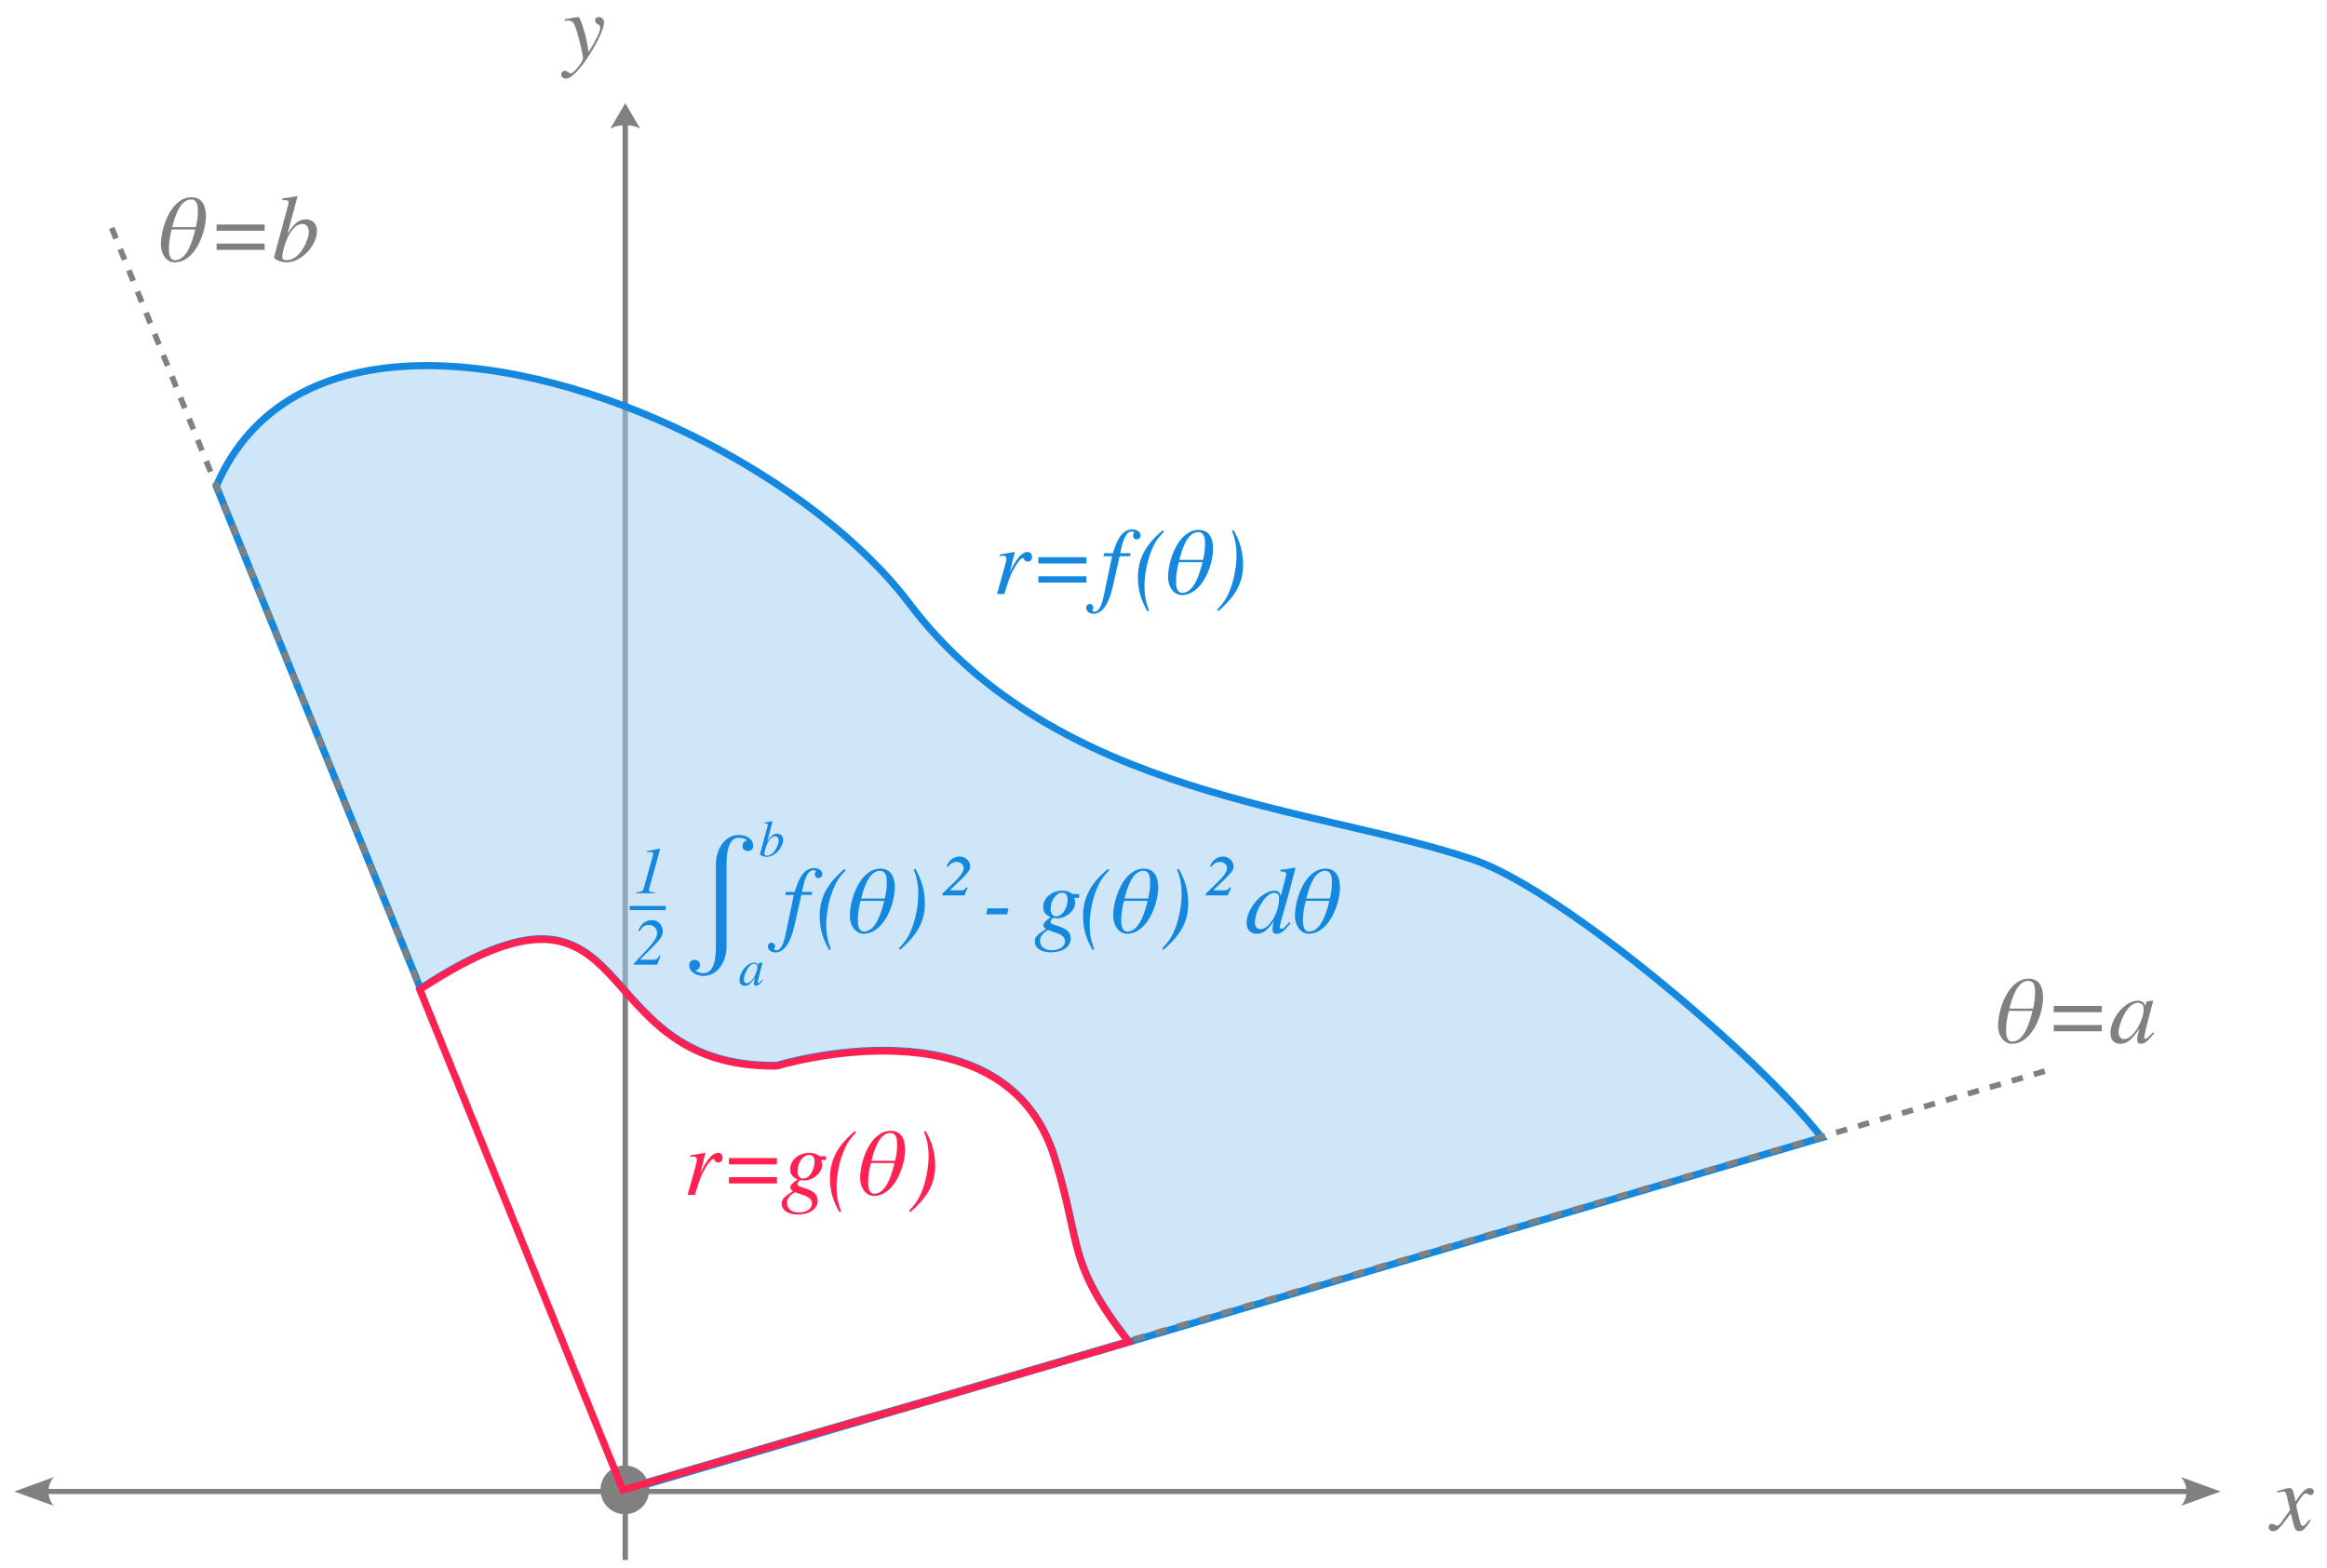<?xml version="1.0" encoding="UTF-8"?>
<svg xmlns="http://www.w3.org/2000/svg" xmlns:xlink="http://www.w3.org/1999/xlink" width="635.008" height="428.11" viewBox="0 0 635.008 428.11">
<defs>
<clipPath id="clip-0">
<path clip-rule="nonzero" d="M 162 28 L 179 28 L 179 428.109 L 162 428.109 Z M 162 28 "/>
</clipPath>
</defs>
<path fill-rule="nonzero" fill="rgb(7.843%, 53.333%, 87.057%)" fill-opacity="0.996" d="M 280.441 153.289 C 281.195 153.289 281.637 152.82 281.637 152.016 C 281.637 151.207 281.145 150.66 280.414 150.66 C 278.176 150.66 276.094 154.93 275.547 156.359 L 276.926 150.715 L 276.848 150.66 C 274.949 151 274.715 151.051 272.816 151.363 L 272.816 151.805 C 273.441 151.676 273.52 151.676 273.699 151.676 C 274.273 151.676 274.613 151.938 274.613 152.406 C 274.613 152.926 274.586 153.105 274.195 154.539 L 272.086 162.137 L 274.066 162.137 C 275.418 157.715 275.859 156.594 277.059 154.617 C 277.918 153.16 278.645 152.352 279.086 152.352 C 279.66 152.352 279.297 153.289 280.441 153.289 Z M 280.441 153.289 "/>
<path fill-rule="nonzero" fill="rgb(7.843%, 53.333%, 87.057%)" fill-opacity="0.996" d="M 296.469 152.094 L 283.355 152.094 L 283.355 153.809 L 296.469 153.809 Z M 296.469 157.297 L 283.355 157.297 L 283.355 159.016 L 296.469 159.016 Z M 296.469 157.297 "/>
<path fill-rule="nonzero" fill="rgb(7.843%, 53.333%, 87.057%)" fill-opacity="0.996" d="M 298.371 165.859 C 298.371 165.312 297.902 164.867 297.355 164.867 C 296.809 164.867 296.391 165.336 296.391 165.938 C 296.391 166.82 297.301 167.523 298.449 167.523 C 300.762 167.523 302.586 164.945 303.652 160.16 L 305.527 151.832 L 308.363 151.832 L 308.52 151 L 305.707 151 C 306.461 146.914 307.426 145.066 308.883 145.066 C 309.223 145.066 309.453 145.195 309.453 145.379 C 309.453 145.562 309.195 145.793 309.195 146.184 C 309.195 146.809 309.586 147.227 310.156 147.227 C 310.758 147.227 311.25 146.758 311.25 146.184 C 311.25 145.223 310.289 144.492 309.012 144.492 C 305.836 144.492 304.562 148.215 303.703 151 L 301.309 151 L 301.129 151.832 L 303.469 151.832 L 301.18 162.762 C 300.605 165.547 299.75 166.977 298.656 166.977 C 298.344 166.977 298.137 166.793 298.137 166.559 C 298.137 166.301 298.371 166.25 298.371 165.859 Z M 298.371 165.859 "/>
<path fill-rule="nonzero" fill="rgb(7.843%, 53.333%, 87.057%)" fill-opacity="0.996" d="M 313.098 166.848 L 313.566 166.691 C 312.629 164.062 312.316 162.422 312.316 159.926 C 312.316 156.801 313.07 153.055 314.27 150.168 C 315.102 148.109 315.934 146.887 317.625 145.117 L 317.289 144.727 C 315.258 146.574 310.523 150.348 310.523 157.453 C 310.523 161.305 311.355 163.672 313.098 166.848 Z M 313.098 166.848 "/>
<path fill-rule="nonzero" fill="rgb(7.843%, 53.333%, 87.057%)" fill-opacity="0.996" d="M 322.492 162.422 C 328.035 162.422 331.027 154.355 331.027 149.777 C 331.027 147.199 330.141 144.648 327.125 144.648 C 321.527 144.648 318.746 152.977 318.746 157.559 C 318.746 160.211 320.332 162.422 322.492 162.422 Z M 328.293 152.82 L 321.84 152.82 C 322.441 150.426 323.844 145.25 326.969 145.25 C 328.684 145.25 328.84 146.965 328.84 148.344 C 328.84 149.906 328.66 151.336 328.293 152.82 Z M 328.141 153.445 C 327.516 155.996 326.004 161.824 322.621 161.824 C 321.164 161.824 320.93 160.133 320.93 158.727 C 320.93 156.906 321.242 155.188 321.684 153.445 Z M 328.141 153.445 "/>
<path fill-rule="nonzero" fill="rgb(7.843%, 53.333%, 87.057%)" fill-opacity="0.996" d="M 336.648 144.727 L 336.152 144.859 C 337.039 146.965 337.43 149.074 337.43 151.676 C 337.43 154.98 336.543 159.195 335.242 161.98 C 334.488 163.672 333.707 164.766 332.121 166.43 L 332.457 166.82 C 336.621 163.203 339.223 159.586 339.223 154.227 C 339.223 150.297 338.262 147.617 336.648 144.727 Z M 336.648 144.727 "/>
<path fill-rule="nonzero" fill="rgb(100%, 12.941%, 32.156%)" fill-opacity="1" d="M 195.996 317.305 C 196.75 317.305 197.191 316.836 197.191 316.027 C 197.191 315.223 196.695 314.676 195.969 314.676 C 193.73 314.676 191.648 318.941 191.102 320.375 L 192.48 314.727 L 192.402 314.676 C 190.504 315.012 190.27 315.066 188.371 315.379 L 188.371 315.82 C 188.996 315.691 189.074 315.691 189.254 315.691 C 189.828 315.691 190.164 315.949 190.164 316.418 C 190.164 316.938 190.141 317.121 189.75 318.551 L 187.641 326.152 L 189.617 326.152 C 190.973 321.727 191.414 320.609 192.609 318.629 C 193.469 317.172 194.199 316.367 194.641 316.367 C 195.215 316.367 194.848 317.305 195.996 317.305 Z M 195.996 317.305 "/>
<path fill-rule="nonzero" fill="rgb(100%, 12.941%, 32.156%)" fill-opacity="1" d="M 212.023 316.105 L 198.91 316.105 L 198.91 317.824 L 212.023 317.824 Z M 212.023 321.309 L 198.91 321.309 L 198.91 323.027 L 212.023 323.027 Z M 212.023 321.309 "/>
<path fill-rule="nonzero" fill="rgb(100%, 12.941%, 32.156%)" fill-opacity="1" d="M 220.844 314.676 C 217.957 314.676 215.613 316.68 215.613 319.125 C 215.613 320.477 216.188 321.258 217.672 321.934 C 216.137 322.977 215.668 323.496 215.668 324.121 C 215.668 324.461 215.875 324.77 216.371 325.137 C 213.793 326.828 213.324 327.348 213.324 328.543 C 213.324 330.34 215.043 331.512 217.672 331.512 C 220.949 331.512 223.137 329.977 223.137 327.711 C 223.137 324.094 217.594 324.512 217.594 323.184 C 217.594 322.793 218.191 322.117 218.527 322.117 C 218.684 322.117 218.895 322.223 219.52 322.223 C 221.887 322.223 224.332 320.113 224.332 318.082 C 224.332 317.668 224.254 317.148 224.098 316.625 L 225.398 316.625 L 225.398 315.613 L 223.812 315.613 C 223.422 315.613 222.875 314.676 220.844 314.676 Z M 216.969 325.422 C 218.84 326.203 221.574 326.516 221.574 328.492 C 221.574 329.898 220.066 330.938 218.062 330.938 C 215.98 330.938 214.758 329.949 214.758 328.285 C 214.758 326.488 216.891 325.449 216.969 325.422 Z M 219.207 321.676 C 218.219 321.676 217.645 320.945 217.645 319.723 C 217.645 317.328 219.129 315.246 220.82 315.246 C 221.781 315.246 222.277 315.871 222.277 317.094 C 222.277 318.891 221.133 321.676 219.207 321.676 Z M 219.207 321.676 "/>
<path fill-rule="nonzero" fill="rgb(100%, 12.941%, 32.156%)" fill-opacity="1" d="M 229.066 330.859 L 229.535 330.703 C 228.602 328.078 228.289 326.438 228.289 323.938 C 228.289 320.816 229.043 317.07 230.238 314.18 C 231.07 312.125 231.906 310.902 233.598 309.133 L 233.258 308.742 C 231.227 310.59 226.492 314.363 226.492 321.465 C 226.492 325.316 227.324 327.688 229.066 330.859 Z M 229.066 330.859 "/>
<path fill-rule="nonzero" fill="rgb(100%, 12.941%, 32.156%)" fill-opacity="1" d="M 238.461 326.438 C 244.004 326.438 246.996 318.371 246.996 313.789 C 246.996 311.215 246.113 308.664 243.094 308.664 C 237.5 308.664 234.715 316.992 234.715 321.57 C 234.715 324.227 236.301 326.438 238.461 326.438 Z M 244.266 316.836 L 237.812 316.836 C 238.41 314.441 239.816 309.262 242.938 309.262 C 244.656 309.262 244.812 310.98 244.812 312.359 C 244.812 313.922 244.629 315.352 244.266 316.836 Z M 244.109 317.461 C 243.484 320.008 241.977 325.84 238.594 325.84 C 237.137 325.84 236.902 324.148 236.902 322.742 C 236.902 320.922 237.215 319.203 237.656 317.461 Z M 244.109 317.461 "/>
<path fill-rule="nonzero" fill="rgb(100%, 12.941%, 32.156%)" fill-opacity="1" d="M 252.617 308.742 L 252.125 308.871 C 253.008 310.98 253.398 313.086 253.398 315.691 C 253.398 318.996 252.516 323.211 251.215 325.996 C 250.457 327.688 249.68 328.777 248.09 330.445 L 248.43 330.836 C 252.594 327.219 255.195 323.602 255.195 318.238 C 255.195 314.309 254.23 311.629 252.617 308.742 Z M 252.617 308.742 "/>
<path fill-rule="nonzero" fill="rgb(50.195%, 50.195%, 50.195%)" fill-opacity="1" d="M 47.652 71.613 C 53.195 71.613 56.188 63.547 56.188 58.969 C 56.188 56.391 55.301 53.84 52.285 53.84 C 46.688 53.84 43.902 62.168 43.902 66.75 C 43.902 69.402 45.492 71.613 47.652 71.613 Z M 53.453 62.012 L 47 62.012 C 47.598 59.617 49.004 54.441 52.129 54.441 C 53.844 54.441 54 56.156 54 57.535 C 54 59.098 53.82 60.527 53.453 62.012 Z M 53.297 62.637 C 52.672 65.188 51.164 71.016 47.781 71.016 C 46.324 71.016 46.09 69.324 46.09 67.918 C 46.09 66.098 46.402 64.379 46.844 62.637 Z M 53.297 62.637 "/>
<path fill-rule="nonzero" fill="rgb(50.195%, 50.195%, 50.195%)" fill-opacity="1" d="M 72.215 61.285 L 59.102 61.285 L 59.102 63 L 72.215 63 Z M 72.215 66.488 L 59.102 66.488 L 59.102 68.207 L 72.215 68.207 Z M 72.215 66.488 "/>
<path fill-rule="nonzero" fill="rgb(50.195%, 50.195%, 50.195%)" fill-opacity="1" d="M 77.055 54.598 C 78.59 54.648 78.746 54.727 78.746 55.297 C 78.746 55.637 78.434 56.73 78.332 57.094 L 74.793 70.133 C 74.793 70.859 76.691 71.613 78.254 71.613 C 82.184 71.613 86.504 67.062 86.504 62.977 C 86.504 61.152 85.227 59.852 83.484 59.852 C 81.664 59.852 80.309 60.918 78.461 63.781 L 81.168 53.684 L 81.039 53.555 C 79.738 53.789 78.801 53.945 77.055 54.152 Z M 78.227 71.016 C 77.422 71.016 77.031 70.73 77.031 70.133 C 77.031 68.074 79.137 61.129 82.469 61.129 C 83.586 61.129 84.289 61.984 84.289 63.367 C 84.289 65.109 82.051 71.016 78.227 71.016 Z M 78.227 71.016 "/>
<path fill-rule="nonzero" fill="rgb(50.195%, 50.195%, 50.195%)" fill-opacity="1" d="M 154.148 5.258 L 154.148 5.703 C 154.484 5.625 154.668 5.598 154.953 5.598 C 156.438 5.598 156.828 6.25 158.023 10.723 C 158.469 12.414 159.09 15.461 159.09 15.902 C 159.09 16.891 156.566 20.039 155.734 20.039 C 155.371 20.039 154.746 19.312 154.148 19.312 C 153.574 19.312 153.133 19.754 153.133 20.328 C 153.133 20.977 153.703 21.473 154.461 21.473 C 157.582 21.473 164.844 9.398 164.844 6.066 C 164.844 5.285 164.191 4.637 163.41 4.637 C 162.812 4.637 162.395 5.023 162.395 5.598 C 162.395 6.664 163.801 6.535 163.801 7.496 C 163.801 8.539 162.84 10.566 160.625 14.238 L 160.105 11.219 C 159.715 8.93 158.258 4.637 157.867 4.637 C 157.008 4.715 156.672 4.793 154.148 5.258 Z M 154.148 5.258 "/>
<path fill-rule="nonzero" fill="rgb(50.195%, 50.195%, 50.195%)" fill-opacity="1" d="M 628.473 416.504 C 628.082 416.504 627.848 416.168 627.664 415.438 C 627.402 414.422 626.625 411.301 626.625 410.781 C 627.77 408.777 628.707 407.633 629.172 407.633 C 629.641 407.633 629.98 408.074 630.5 408.074 C 631.047 408.074 631.41 407.684 631.41 407.137 C 631.41 406.59 630.969 406.176 630.344 406.176 C 629.199 406.176 628.211 407.109 626.414 409.895 L 626.129 408.465 C 625.766 406.695 625.477 406.176 624.777 406.176 C 624.203 406.176 623.32 406.41 621.73 406.93 L 621.445 407.031 L 621.551 407.422 C 622.539 407.188 622.773 407.137 623.008 407.137 C 623.656 407.137 623.812 407.371 624.176 408.934 L 624.934 412.133 L 622.797 415.176 C 622.25 415.957 621.758 416.426 621.473 416.426 C 621.004 416.426 620.559 415.934 619.961 415.934 C 619.469 415.934 619.078 416.324 619.078 416.844 C 619.078 417.52 619.598 417.938 620.379 417.938 C 621.316 417.938 621.887 417.57 625.141 413.07 L 625.922 416.191 C 626.258 417.52 626.598 417.938 627.43 417.938 C 628.418 417.938 629.094 417.312 630.605 414.969 L 630.242 414.762 C 628.965 416.191 628.938 416.504 628.473 416.504 Z M 628.473 416.504 "/>
<path fill-rule="nonzero" fill="rgb(50.195%, 50.195%, 50.195%)" fill-opacity="1" d="M 548.996 284.906 C 554.539 284.906 557.531 276.84 557.531 272.258 C 557.531 269.684 556.645 267.133 553.629 267.133 C 548.031 267.133 545.25 275.461 545.25 280.039 C 545.25 282.695 546.836 284.906 548.996 284.906 Z M 554.797 275.305 L 548.344 275.305 C 548.941 272.91 550.348 267.73 553.473 267.73 C 555.188 267.73 555.344 269.449 555.344 270.828 C 555.344 272.391 555.164 273.82 554.797 275.305 Z M 554.641 275.93 C 554.02 278.48 552.508 284.309 549.125 284.309 C 547.668 284.309 547.434 282.617 547.434 281.211 C 547.434 279.391 547.746 277.672 548.188 275.93 Z M 554.641 275.93 "/>
<path fill-rule="nonzero" fill="rgb(50.195%, 50.195%, 50.195%)" fill-opacity="1" d="M 573.559 274.574 L 560.445 274.574 L 560.445 276.293 L 573.559 276.293 Z M 573.559 279.781 L 560.445 279.781 L 560.445 281.496 L 573.559 281.496 Z M 573.559 279.781 "/>
<path fill-rule="nonzero" fill="rgb(50.195%, 50.195%, 50.195%)" fill-opacity="1" d="M 585.477 283.555 C 585.27 283.555 585.113 283.398 585.113 283.215 C 585.113 282.695 586.207 278.246 587.43 273.77 C 587.508 273.508 587.535 273.457 587.586 273.223 L 587.402 273.145 L 585.816 273.328 L 585.738 273.406 L 585.453 274.652 C 585.242 273.691 584.488 273.145 583.371 273.145 C 579.938 273.145 575.93 277.906 575.93 282.02 C 575.93 283.84 576.918 284.906 578.582 284.906 C 580.402 284.906 581.523 284.047 583.812 280.82 C 583.293 282.852 583.215 283.188 583.215 283.812 C 583.215 284.566 583.527 284.879 584.254 284.879 C 585.297 284.879 585.945 284.387 587.871 282.02 L 587.559 281.758 C 586.676 282.641 585.867 283.555 585.477 283.555 Z M 584.984 275.305 C 584.984 278.504 582.172 283.633 579.625 283.633 C 578.711 283.633 578.113 282.875 578.113 281.68 C 578.113 279.938 580.273 273.719 583.398 273.719 C 584.359 273.719 584.984 274.34 584.984 275.305 Z M 584.984 275.305 "/>
<path fill="none" stroke-width="1.4" stroke-linecap="butt" stroke-linejoin="miter" stroke="rgb(50.195%, 50.195%, 50.195%)" stroke-opacity="1" stroke-miterlimit="4" d="M 12.723 407.113 C 597.156 407.113 597.156 407.113 597.156 407.113 "/>
<path fill-rule="evenodd" fill="rgb(50.195%, 50.195%, 50.195%)" fill-opacity="1" d="M 14.68 411.031 L 3.902 407.113 L 14.68 403.195 C 12.723 405.477 12.723 408.742 14.68 411.031 Z M 14.68 411.031 "/>
<path fill-rule="evenodd" fill="rgb(50.195%, 50.195%, 50.195%)" fill-opacity="1" d="M 595.199 403.195 L 605.973 407.113 L 595.199 411.031 C 597.156 408.75 597.156 405.488 595.199 403.195 Z M 595.199 403.195 "/>
<g clip-path="url(#clip-0)">
<path fill="none" stroke-width="1.457" stroke-linecap="butt" stroke-linejoin="miter" stroke="rgb(50.195%, 50.195%, 50.195%)" stroke-opacity="1" stroke-miterlimit="4" d="M -687.894 170.625 C -54.638 170.625 -54.638 170.625 -54.638 170.625 " transform="matrix(0, -0.619, 1, 0, 0, 0)"/>
</g>
<path fill-rule="evenodd" fill="rgb(50.195%, 50.195%, 50.195%)" fill-opacity="1" d="M 166.547 35.102 L 170.625 28.152 L 174.703 35.102 C 172.328 33.836 168.934 33.836 166.547 35.102 Z M 166.547 35.102 "/>
<path fill-rule="evenodd" fill="rgb(62.352%, 80.391%, 94.508%)" fill-opacity="0.502" stroke-width="1.952" stroke-linecap="butt" stroke-linejoin="miter" stroke="rgb(7.843%, 53.333%, 87.057%)" stroke-opacity="0.996" stroke-miterlimit="4" d="M 114.078 99.828 C 89.488 100.41 68.781 109.945 59.012 132.695 L 114.742 269.824 C 176.078 229.652 158.039 291.523 212.027 290.797 C 212.027 290.797 274.078 271.75 287.766 315.762 C 295.379 340.23 290.922 344.031 307.996 366.125 C 199.316 398.199 278.238 374.613 170.281 406.477 L 170.465 406.93 L 481.156 315.234 L 497.133 310.516 C 480.059 288.422 426.426 243.043 402.195 234.699 C 360.305 220.281 288.289 217.879 248.215 164.812 C 222.109 130.242 161.02 98.715 114.078 99.828 Z M 114.078 99.828 "/>
<path fill="none" stroke-width="1.561" stroke-linecap="butt" stroke-linejoin="miter" stroke="rgb(50.195%, 50.195%, 50.195%)" stroke-opacity="1" stroke-dasharray="3.123 3.123" stroke-miterlimit="4" d="M 170.129 406.605 L 29.465 59.711 "/>
<path fill="none" stroke-width="1.561" stroke-linecap="butt" stroke-linejoin="miter" stroke="rgb(50.195%, 50.195%, 50.195%)" stroke-opacity="1" stroke-dasharray="3.123 3.123" stroke-miterlimit="4" d="M 171.512 406.152 L 560.078 291.766 "/>
<path fill-rule="nonzero" fill="rgb(50.195%, 50.195%, 50.195%)" fill-opacity="1" stroke-width="1.561" stroke-linecap="butt" stroke-linejoin="miter" stroke="rgb(50.195%, 50.195%, 50.195%)" stroke-opacity="1" stroke-miterlimit="4" d="M 176.387 -406.664 C 176.387 -405.105 175.766 -403.609 174.664 -402.508 C 173.562 -401.406 172.07 -400.789 170.512 -400.789 C 168.953 -400.789 167.461 -401.406 166.359 -402.508 C 165.258 -403.609 164.641 -405.105 164.641 -406.664 C 164.641 -409.906 167.27 -412.535 170.512 -412.535 C 173.754 -412.535 176.387 -409.906 176.387 -406.664 Z M 176.387 -406.664 " transform="matrix(1, 0, 0, -1, 0, 0)"/>
<path fill-rule="nonzero" fill="rgb(7.843%, 53.333%, 87.057%)" fill-opacity="0.996" d="M 191.965 266.395 C 195.883 266.395 198.266 262.441 198.266 258.379 L 198.266 235.91 C 198.266 232.199 198.93 228.664 201.66 228.664 C 202.57 228.664 203.375 228.945 203.934 229.402 C 203.27 229.469 202.605 229.961 202.605 230.871 C 202.605 231.852 203.34 232.305 204.074 232.305 C 204.809 232.305 205.543 231.852 205.543 230.871 C 205.543 228.945 203.551 227.895 201.66 227.895 C 197.738 227.895 195.359 231.852 195.359 235.91 L 195.359 258.379 C 195.359 262.125 194.695 265.625 191.965 265.625 C 191.055 265.625 190.25 265.344 189.688 264.891 C 190.355 264.82 191.02 264.332 191.02 263.422 C 191.02 262.477 190.285 261.984 189.551 261.984 C 188.812 261.984 188.078 262.477 188.078 263.422 C 188.078 265.344 190.074 266.395 191.965 266.395 Z M 191.965 266.395 "/>
<path fill-rule="nonzero" fill="rgb(7.843%, 53.333%, 87.057%)" fill-opacity="0.996" d="M 211.523 258.309 C 211.523 257.762 211.059 257.32 210.512 257.32 C 209.965 257.32 209.547 257.789 209.547 258.387 C 209.547 259.27 210.457 259.973 211.602 259.973 C 213.918 259.973 215.742 257.398 216.809 252.609 L 218.68 244.281 L 221.52 244.281 L 221.676 243.449 L 218.863 243.449 C 219.617 239.363 220.582 237.516 222.039 237.516 C 222.375 237.516 222.609 237.645 222.609 237.828 C 222.609 238.012 222.352 238.246 222.352 238.637 C 222.352 239.258 222.742 239.676 223.312 239.676 C 223.91 239.676 224.406 239.207 224.406 238.637 C 224.406 237.672 223.445 236.945 222.168 236.945 C 218.992 236.945 217.719 240.664 216.859 243.449 L 214.465 243.449 L 214.285 244.281 L 216.625 244.281 L 214.336 255.211 C 213.762 257.996 212.906 259.426 211.812 259.426 C 211.5 259.426 211.293 259.246 211.293 259.012 C 211.293 258.75 211.523 258.699 211.523 258.309 Z M 211.523 258.309 "/>
<path fill-rule="nonzero" fill="rgb(7.843%, 53.333%, 87.057%)" fill-opacity="0.996" d="M 226.254 259.297 L 226.723 259.141 C 225.785 256.512 225.473 254.871 225.473 252.375 C 225.473 249.25 226.227 245.504 227.426 242.617 C 228.258 240.559 229.09 239.336 230.781 237.566 L 230.445 237.176 C 228.414 239.023 223.676 242.797 223.676 249.902 C 223.676 253.754 224.512 256.121 226.254 259.297 Z M 226.254 259.297 "/>
<path fill-rule="nonzero" fill="rgb(7.843%, 53.333%, 87.057%)" fill-opacity="0.996" d="M 235.648 254.871 C 241.191 254.871 244.184 246.805 244.184 242.227 C 244.184 239.648 243.297 237.098 240.281 237.098 C 234.684 237.098 231.902 245.426 231.902 250.008 C 231.902 252.66 233.488 254.871 235.648 254.871 Z M 241.449 245.27 L 234.996 245.27 C 235.598 242.875 237 237.699 240.125 237.699 C 241.84 237.699 241.996 239.414 241.996 240.793 C 241.996 242.355 241.816 243.789 241.449 245.27 Z M 241.293 245.895 C 240.672 248.445 239.16 254.273 235.777 254.273 C 234.32 254.273 234.086 252.582 234.086 251.176 C 234.086 249.355 234.398 247.637 234.84 245.895 Z M 241.293 245.895 "/>
<path fill-rule="nonzero" fill="rgb(7.843%, 53.333%, 87.057%)" fill-opacity="0.996" d="M 249.805 237.176 L 249.309 237.309 C 250.195 239.414 250.586 241.523 250.586 244.125 C 250.586 247.43 249.699 251.645 248.398 254.43 C 247.645 256.121 246.863 257.215 245.277 258.879 L 245.613 259.27 C 249.777 255.652 252.379 252.035 252.379 246.676 C 252.379 242.746 251.418 240.066 249.805 237.176 Z M 249.805 237.176 "/>
<path fill-rule="nonzero" fill="rgb(7.843%, 53.333%, 87.057%)" fill-opacity="0.996" d="M 258.34 236.371 L 258.676 236.633 C 259.434 235.641 260.082 235.277 261.02 235.277 C 262.137 235.277 262.973 235.98 262.973 236.945 C 262.973 237.777 262.242 239 260.629 240.559 L 257.168 243.945 L 257.168 244.41 L 263.18 244.41 L 264.039 242.355 L 263.699 242.148 C 263.285 242.852 262.996 243.031 262.059 243.031 L 259.379 243.031 L 259.328 242.902 L 262.293 240.039 C 264.559 237.855 264.742 237.332 264.742 236.422 C 264.742 234.992 263.441 233.793 261.852 233.793 C 260.551 233.793 259.145 234.473 258.34 236.371 Z M 258.34 236.371 "/>
<path fill-rule="nonzero" fill="rgb(7.843%, 53.333%, 87.057%)" fill-opacity="0.996" d="M 275.176 247.949 L 269.477 247.949 L 269.113 249.59 L 274.836 249.59 Z M 275.176 247.949 "/>
<path fill-rule="nonzero" fill="rgb(7.843%, 53.333%, 87.057%)" fill-opacity="0.996" d="M 289.902 243.109 C 287.016 243.109 284.672 245.113 284.672 247.559 C 284.672 248.914 285.246 249.695 286.73 250.371 C 285.195 251.41 284.727 251.934 284.727 252.559 C 284.727 252.895 284.934 253.207 285.43 253.57 C 282.852 255.262 282.383 255.785 282.383 256.98 C 282.383 258.777 284.102 259.945 286.73 259.945 C 290.008 259.945 292.195 258.41 292.195 256.148 C 292.195 252.531 286.652 252.945 286.652 251.621 C 286.652 251.23 287.25 250.555 287.59 250.555 C 287.742 250.555 287.953 250.656 288.578 250.656 C 290.945 250.656 293.391 248.551 293.391 246.52 C 293.391 246.102 293.312 245.582 293.156 245.062 L 294.457 245.062 L 294.457 244.047 L 292.871 244.047 C 292.48 244.047 291.934 243.109 289.902 243.109 Z M 286.027 253.859 C 287.898 254.637 290.633 254.949 290.633 256.93 C 290.633 258.332 289.125 259.375 287.121 259.375 C 285.039 259.375 283.816 258.387 283.816 256.719 C 283.816 254.926 285.949 253.883 286.027 253.859 Z M 288.266 250.109 C 287.277 250.109 286.703 249.383 286.703 248.16 C 286.703 245.766 288.188 243.684 289.879 243.684 C 290.84 243.684 291.336 244.309 291.336 245.531 C 291.336 247.328 290.191 250.109 288.266 250.109 Z M 288.266 250.109 "/>
<path fill-rule="nonzero" fill="rgb(7.843%, 53.333%, 87.057%)" fill-opacity="0.996" d="M 298.125 259.297 L 298.594 259.141 C 297.66 256.512 297.348 254.871 297.348 252.375 C 297.348 249.25 298.102 245.504 299.297 242.617 C 300.129 240.559 300.965 239.336 302.656 237.566 L 302.316 237.176 C 300.285 239.023 295.551 242.797 295.551 249.902 C 295.551 253.754 296.383 256.121 298.125 259.297 Z M 298.125 259.297 "/>
<path fill-rule="nonzero" fill="rgb(7.843%, 53.333%, 87.057%)" fill-opacity="0.996" d="M 307.52 254.871 C 313.062 254.871 316.055 246.805 316.055 242.227 C 316.055 239.648 315.172 237.098 312.152 237.098 C 306.559 237.098 303.773 245.426 303.773 250.008 C 303.773 252.66 305.359 254.871 307.52 254.871 Z M 313.324 245.27 L 306.871 245.27 C 307.469 242.875 308.875 237.699 311.996 237.699 C 313.715 237.699 313.871 239.414 313.871 240.793 C 313.871 242.355 313.688 243.789 313.324 245.27 Z M 313.168 245.895 C 312.543 248.445 311.035 254.273 307.652 254.273 C 306.195 254.273 305.961 252.582 305.961 251.176 C 305.961 249.355 306.273 247.637 306.715 245.895 Z M 313.168 245.895 "/>
<path fill-rule="nonzero" fill="rgb(7.843%, 53.333%, 87.057%)" fill-opacity="0.996" d="M 321.676 237.176 L 321.184 237.309 C 322.066 239.414 322.457 241.523 322.457 244.125 C 322.457 247.43 321.574 251.645 320.273 254.43 C 319.516 256.121 318.738 257.215 317.148 258.879 L 317.488 259.27 C 321.652 255.652 324.254 252.035 324.254 246.676 C 324.254 242.746 323.289 240.066 321.676 237.176 Z M 321.676 237.176 "/>
<path fill-rule="nonzero" fill="rgb(7.843%, 53.333%, 87.057%)" fill-opacity="0.996" d="M 330.211 236.371 L 330.551 236.633 C 331.305 235.641 331.957 235.277 332.891 235.277 C 334.012 235.277 334.844 235.98 334.844 236.945 C 334.844 237.777 334.117 239 332.504 240.559 L 329.043 243.945 L 329.043 244.41 L 335.051 244.41 L 335.91 242.355 L 335.574 242.148 C 335.156 242.852 334.871 243.031 333.934 243.031 L 331.254 243.031 L 331.199 242.902 L 334.168 240.039 C 336.43 237.855 336.613 237.332 336.613 236.422 C 336.613 234.992 335.312 233.793 333.727 233.793 C 332.426 233.793 331.02 234.473 330.211 236.371 Z M 330.211 236.371 "/>
<path fill-rule="nonzero" fill="rgb(7.843%, 53.333%, 87.057%)" fill-opacity="0.996" d="M 351.836 251.699 C 350.43 253.312 350.145 253.547 349.703 253.547 C 349.441 253.547 349.234 253.312 349.234 253.023 C 349.234 252.66 350.066 249.484 350.926 246.625 C 351.629 244.23 352.176 242.148 353.504 236.945 L 353.371 236.812 C 351.992 237.098 351.055 237.254 349.391 237.41 L 349.391 237.855 C 350.613 237.855 351.004 238.141 351.004 238.531 C 351.004 238.766 350.977 239.023 350.613 240.352 L 349.469 244.621 C 349.262 243.527 348.793 243.109 347.777 243.109 C 344.395 243.109 340.18 248.004 340.18 251.906 C 340.18 253.754 341.219 254.871 342.91 254.871 C 344.68 254.871 345.824 254.039 347.594 251.438 C 347.309 252.766 347.258 253.156 347.258 253.754 C 347.258 254.457 347.699 254.926 348.348 254.926 C 349.441 254.926 350.797 253.859 352.148 251.957 Z M 349.051 245.191 C 349.051 249.148 346.348 253.625 343.953 253.625 C 343.066 253.625 342.441 252.922 342.441 251.906 C 342.441 248.68 345.305 243.711 347.777 243.711 C 348.324 243.711 349.051 243.918 349.051 245.191 Z M 349.051 245.191 "/>
<path fill-rule="nonzero" fill="rgb(7.843%, 53.333%, 87.057%)" fill-opacity="0.996" d="M 357.117 254.871 C 362.66 254.871 365.652 246.805 365.652 242.227 C 365.652 239.648 364.77 237.098 361.75 237.098 C 356.156 237.098 353.371 245.426 353.371 250.008 C 353.371 252.66 354.961 254.871 357.117 254.871 Z M 362.922 245.27 L 356.469 245.27 C 357.066 242.875 358.473 237.699 361.594 237.699 C 363.312 237.699 363.469 239.414 363.469 240.793 C 363.469 242.355 363.285 243.789 362.922 245.27 Z M 362.766 245.895 C 362.141 248.445 360.633 254.273 357.25 254.273 C 355.793 254.273 355.559 252.582 355.559 251.176 C 355.559 249.355 355.871 247.637 356.312 245.895 Z M 362.766 245.895 "/>
<path fill-rule="nonzero" fill="rgb(7.843%, 53.333%, 87.057%)" fill-opacity="0.996" d="M 206.945 268.34 C 206.832 268.34 206.75 268.258 206.75 268.16 C 206.75 267.879 207.336 265.484 207.996 263.078 C 208.035 262.938 208.051 262.91 208.078 262.781 L 207.98 262.738 L 207.125 262.84 L 207.086 262.879 L 206.93 263.551 C 206.82 263.035 206.414 262.742 205.812 262.742 C 203.961 262.742 201.805 265.301 201.805 267.516 C 201.805 268.496 202.34 269.066 203.234 269.066 C 204.215 269.066 204.816 268.605 206.047 266.871 C 205.77 267.961 205.727 268.145 205.727 268.48 C 205.727 268.887 205.895 269.055 206.285 269.055 C 206.848 269.055 207.195 268.789 208.234 267.516 L 208.066 267.375 C 207.59 267.852 207.156 268.34 206.945 268.34 Z M 206.68 263.902 C 206.68 265.625 205.168 268.383 203.793 268.383 C 203.305 268.383 202.984 267.977 202.984 267.332 C 202.984 266.395 204.145 263.047 205.824 263.047 C 206.344 263.047 206.68 263.383 206.68 263.902 Z M 206.68 263.902 "/>
<path fill-rule="nonzero" fill="rgb(7.843%, 53.333%, 87.057%)" fill-opacity="0.996" d="M 208.617 224.73 C 209.445 224.758 209.527 224.801 209.527 225.109 C 209.527 225.289 209.359 225.879 209.305 226.074 L 207.398 233.09 C 207.398 233.48 208.422 233.887 209.262 233.887 C 211.375 233.887 213.699 231.438 213.699 229.238 C 213.699 228.258 213.016 227.559 212.074 227.559 C 211.098 227.559 210.367 228.133 209.375 229.672 L 210.832 224.242 L 210.762 224.172 C 210.059 224.297 209.555 224.383 208.617 224.492 Z M 209.25 233.566 C 208.812 233.566 208.605 233.41 208.605 233.09 C 208.605 231.984 209.738 228.246 211.531 228.246 C 212.133 228.246 212.512 228.707 212.512 229.449 C 212.512 230.387 211.305 233.566 209.25 233.566 Z M 209.25 233.566 "/>
<path fill-rule="nonzero" fill="rgb(7.843%, 53.333%, 87.057%)" fill-opacity="0.996" d="M 173.609 243.809 L 178.633 243.809 L 178.633 243.539 L 178.344 243.539 C 177.461 243.539 177.086 243.359 177.086 242.961 C 177.086 242.656 177.371 241.848 177.406 241.629 L 179.98 232.289 C 180.055 232.02 180.09 231.855 180.09 231.766 C 180.09 231.695 180.055 231.641 180 231.641 L 176.902 232.254 C 176.867 232.254 176.723 232.289 176.527 232.324 L 176.527 232.594 L 177.551 232.559 C 177.57 232.559 177.59 232.559 177.59 232.559 C 177.984 232.559 178.234 232.793 178.234 233.117 C 178.234 233.227 178.199 233.406 178.109 233.73 L 175.625 242.586 C 175.445 243.25 175.031 243.43 173.609 243.555 Z M 173.609 243.809 "/>
<path fill-rule="nonzero" fill="rgb(7.843%, 53.333%, 87.057%)" fill-opacity="0.996" d="M 174.168 254.039 L 174.547 254.164 C 175.211 252.992 175.984 252.473 177.066 252.473 C 178.344 252.473 179.316 253.406 179.316 254.668 C 179.316 255.531 178.848 256.738 176.723 258.988 L 172.945 263.02 L 172.945 263.324 L 179.336 263.324 L 180.234 260.949 L 179.93 260.824 C 179.496 261.723 179.117 261.957 178.145 261.957 L 174.727 261.957 L 174.727 261.867 L 178.184 258.41 C 180.289 256.305 180.863 255.406 180.863 254.219 C 180.863 252.488 179.586 251.156 177.949 251.156 C 176.527 251.156 175.066 251.805 174.168 254.039 Z M 174.168 254.039 "/>
<path fill="none" stroke-width="1.125" stroke-linecap="butt" stroke-linejoin="miter" stroke="rgb(7.843%, 52.94%, 86.665%)" stroke-opacity="1" stroke-miterlimit="4" d="M 171.844 247.852 C 181.68 247.852 181.68 247.852 181.68 247.852 "/>
<path fill="none" stroke-width="1.952" stroke-linecap="butt" stroke-linejoin="miter" stroke="rgb(100%, 12.941%, 32.156%)" stroke-opacity="1" stroke-miterlimit="4" d="M 114.559 270.105 L 169.992 406.734 C 278.883 374.594 199.086 398.445 307.977 366.305 C 290.902 344.211 295.359 340.41 287.746 315.941 C 274.059 271.934 212.008 290.977 212.008 290.977 C 157.965 291.707 176.105 229.695 114.559 270.105 Z M 114.559 270.105 "/>
</svg>
